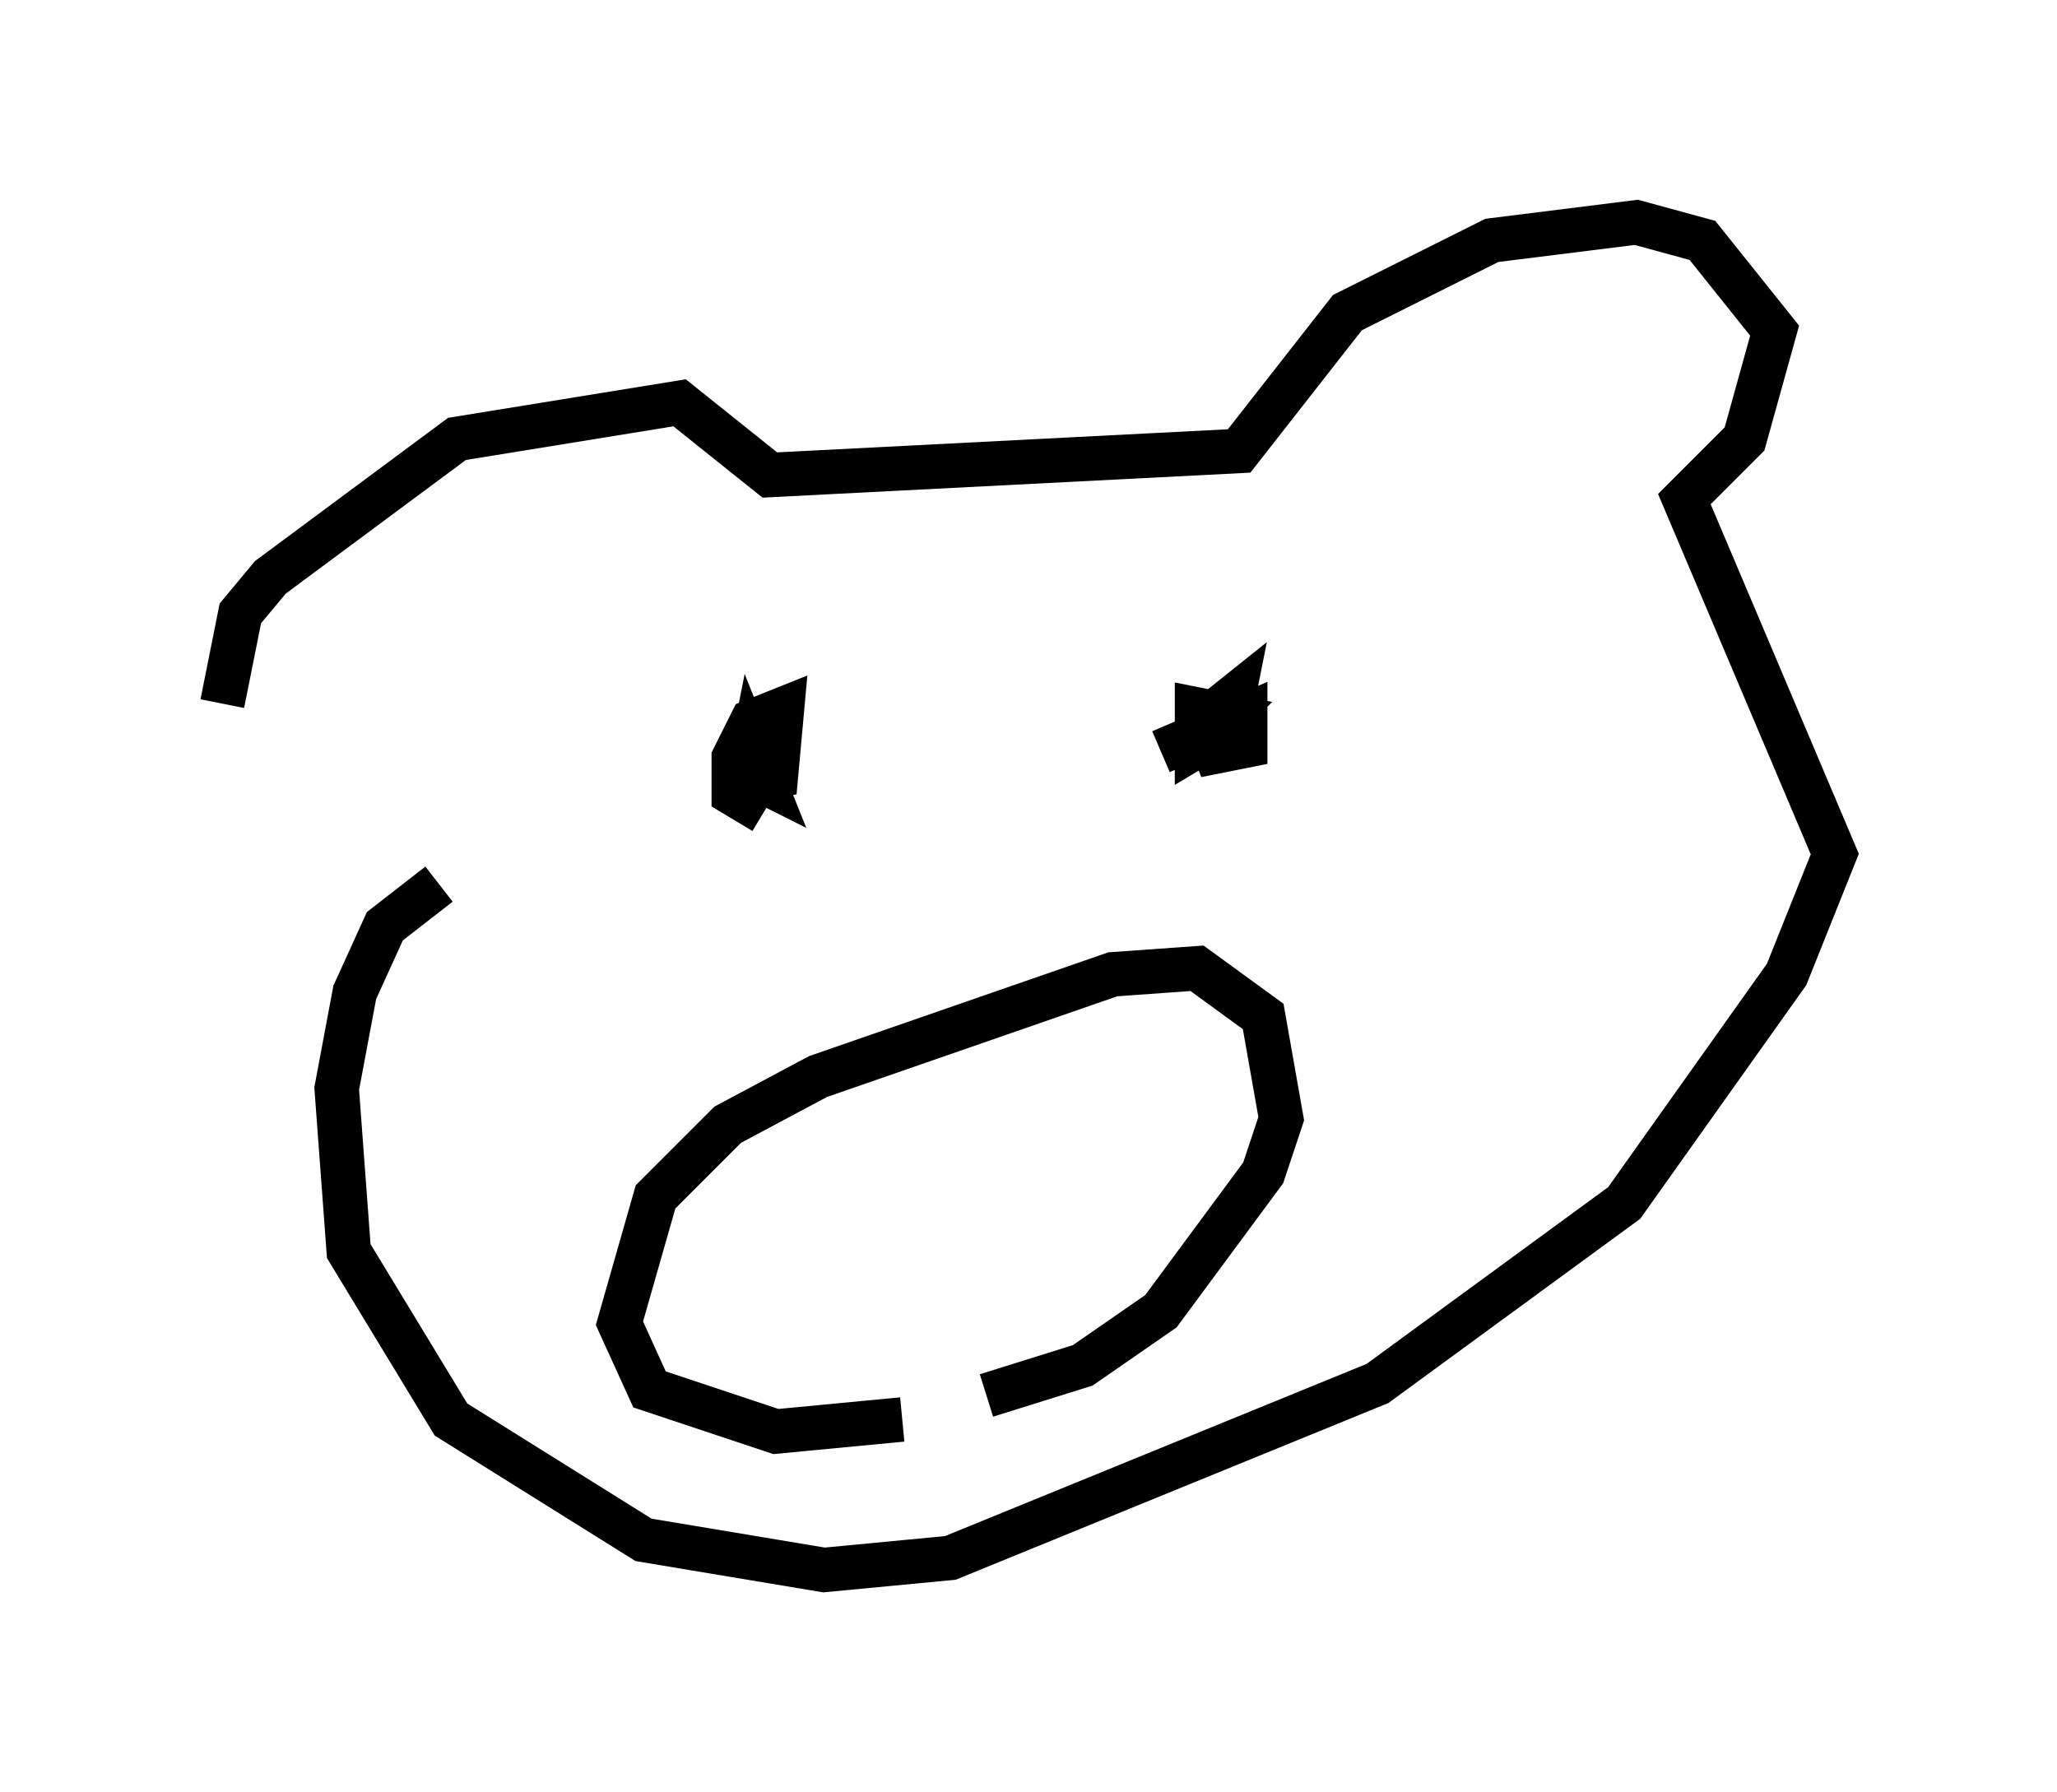 <?xml version="1.0" encoding="utf-8" ?>
<svg baseProfile="full" height="40.311" version="1.1" width="46.265" xmlns="http://www.w3.org/2000/svg" xmlns:ev="http://www.w3.org/2001/xml-events" xmlns:xlink="http://www.w3.org/1999/xlink"><defs /><rect fill="white" height="40.311" width="46.265" x="0" y="0" /><path d="M9.465, 20.291 m-4.465, -4.465 l0.406, -2.03 0.677, -0.812 l4.195, -3.112 5.007, -0.812 l2.03, 1.624 10.555, -0.541 l2.436, -3.112 3.248, -1.624 l3.248, -0.406 1.488, 0.406 l1.624, 2.03 -0.677, 2.436 l-1.353, 1.353 3.383, 7.984 l-1.083, 2.706 -3.654, 5.142 l-5.548, 4.059 -9.607, 3.924 l-2.842, 0.271 -4.059, -0.677 l-4.33, -2.706 -2.3, -3.789 l-0.271, -3.654 0.406, -2.165 l0.677, -1.488 1.218, -0.947 m7.307, -1.624 l-0.677, -0.406 0.0, -0.812 l0.406, -0.812 0.677, -0.271 l-0.135, 1.488 -0.677, 0.135 l0.135, -0.677 0.271, 0.677 l-0.541, -0.271 m9.472, -0.406 l1.894, -0.812 0.0, 0.677 l-0.677, 0.135 -0.271, -0.677 l0.677, -0.541 -0.135, 0.677 l-0.677, 0.406 0.0, -0.812 l0.677, 0.135 -0.541, 0.541 m-6.766, 15.291 l-2.842, 0.271 -2.842, -0.947 l-0.677, -1.488 0.812, -2.842 l1.624, -1.624 2.03, -1.083 l6.631, -2.3 1.894, -0.135 l1.488, 1.083 0.406, 2.3 l-0.406, 1.218 -2.3, 3.112 l-1.759, 1.218 -2.165, 0.677 " fill="none" stroke="black" stroke-width="1" /></svg>